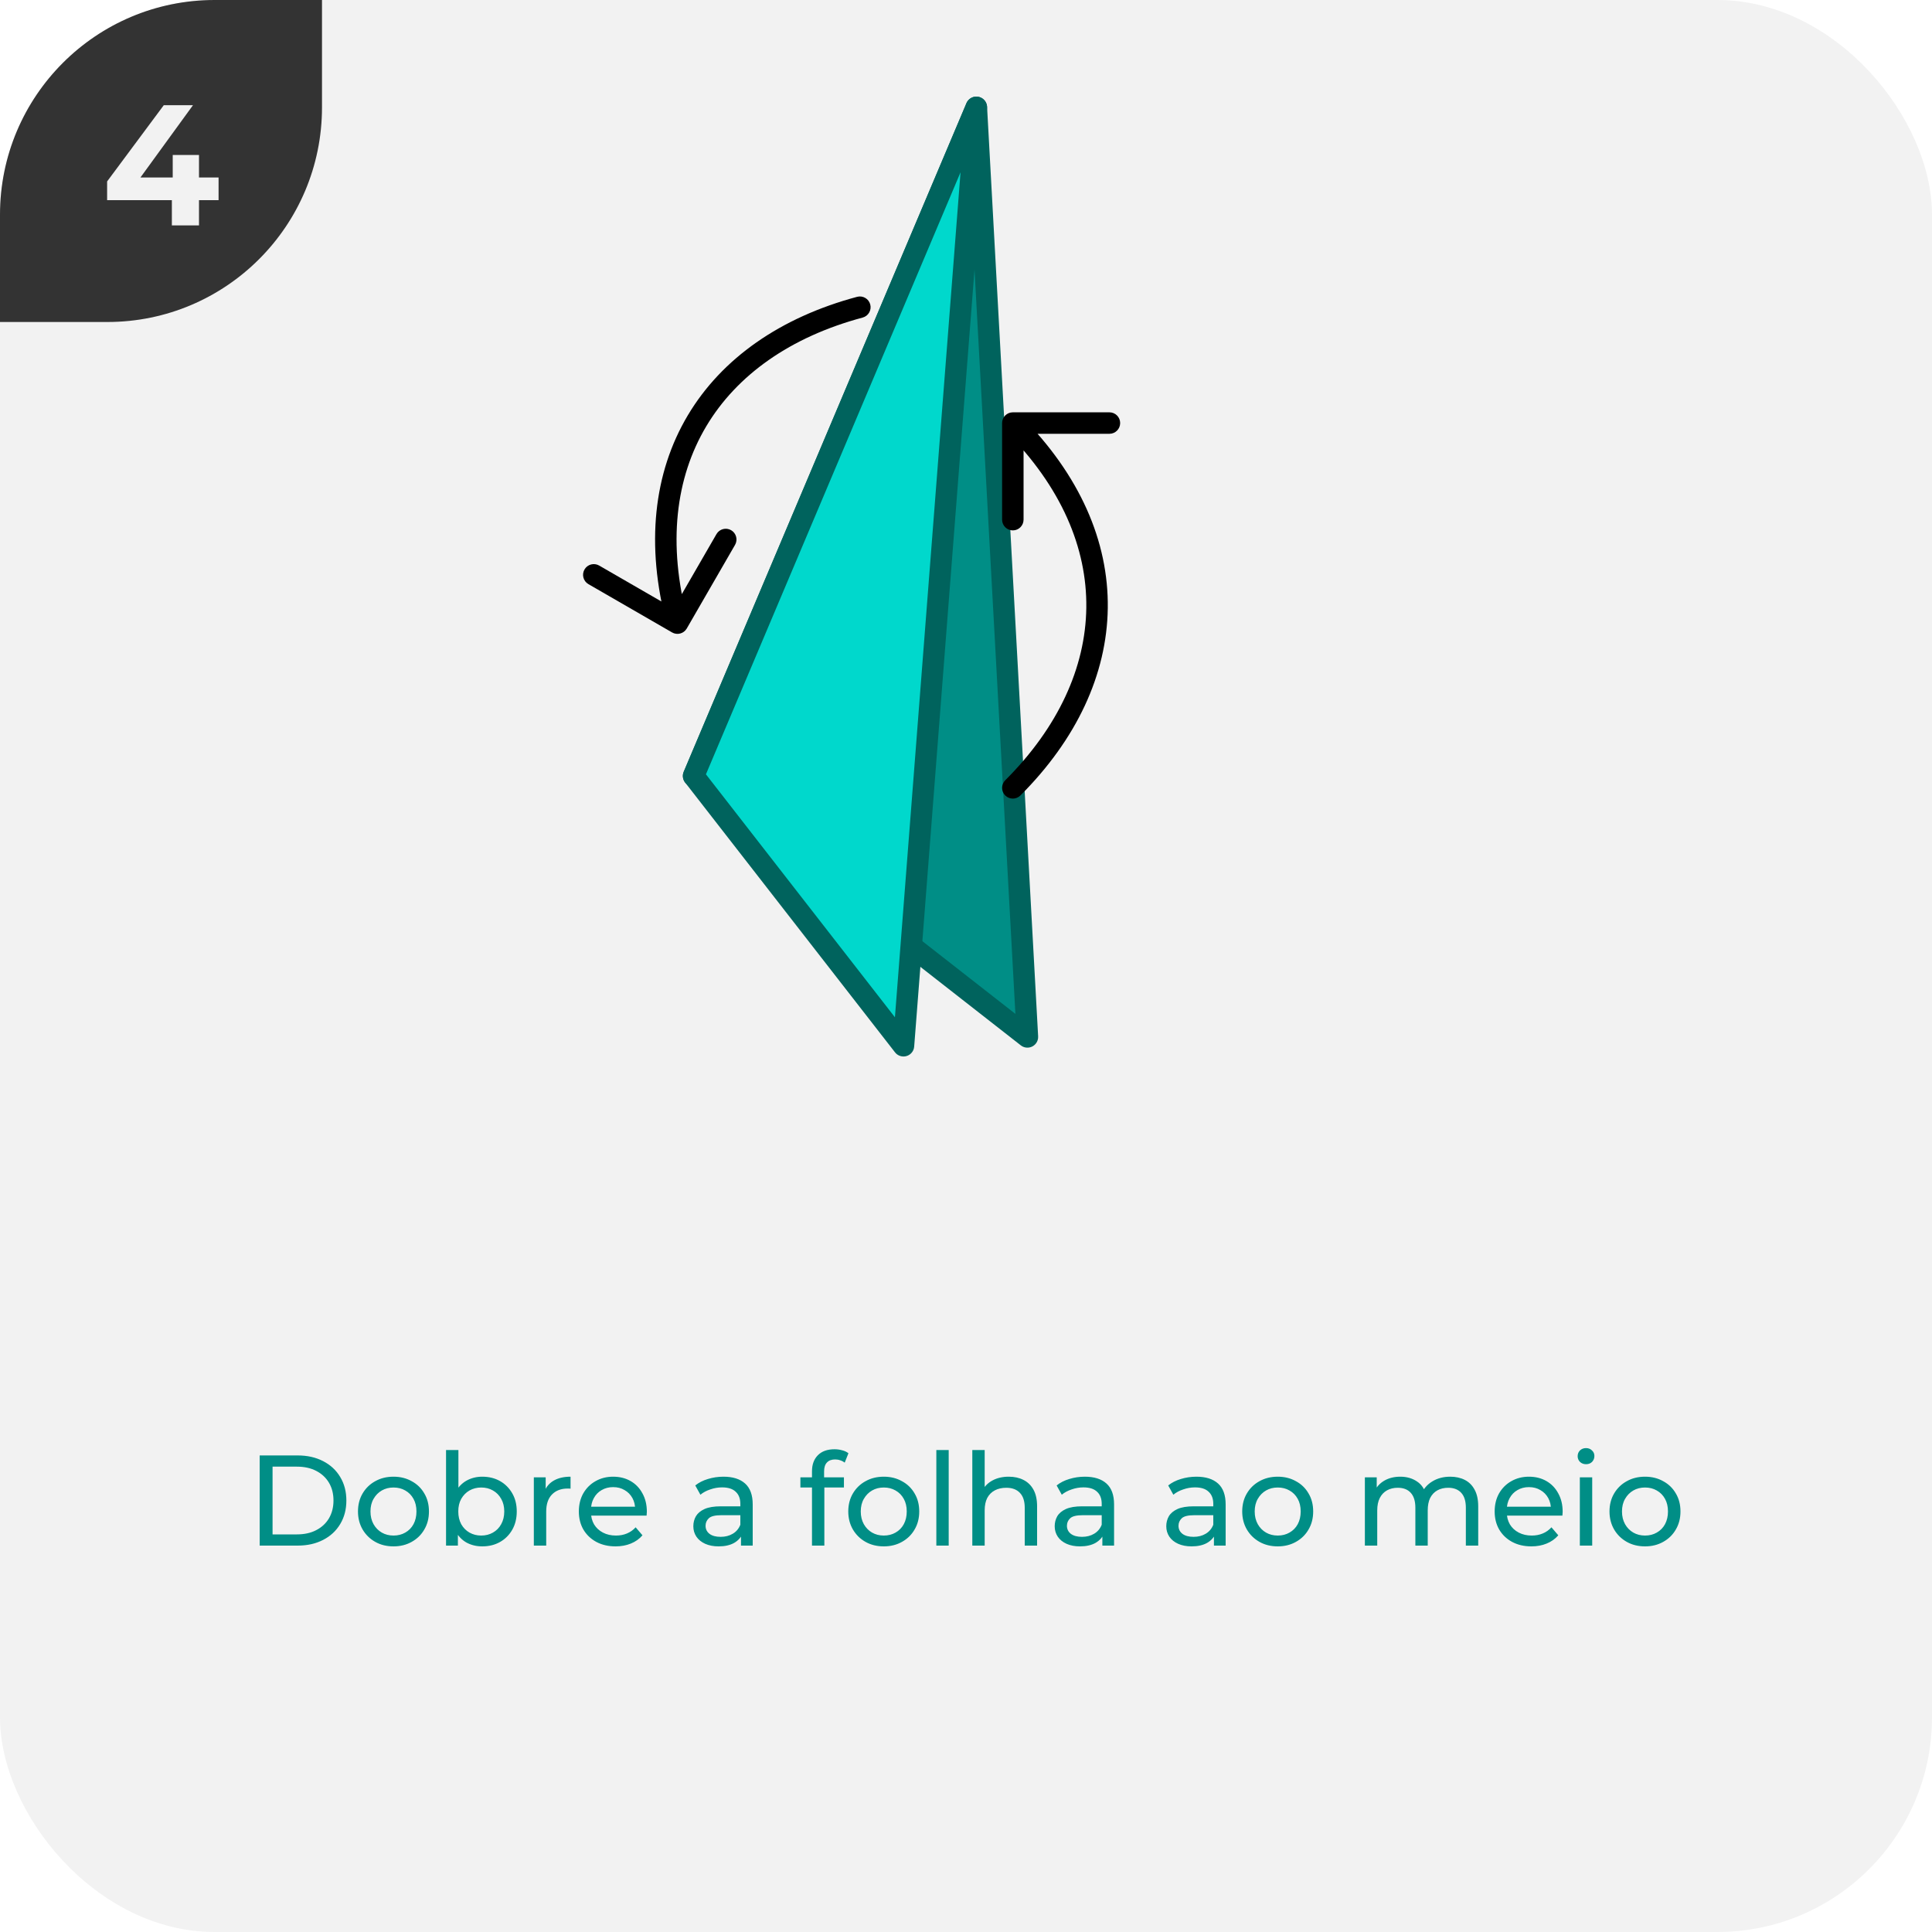 <svg width="180" height="180" viewBox="0 0 180 180" fill="none" xmlns="http://www.w3.org/2000/svg">
<g clip-path="url(#clip0_14_2765)">
<rect width="180" height="180" rx="20" fill="#F2F2F2"/>
<g clip-path="url(#clip1_14_2765)">
<path d="M0 30L-1.31134e-06 0L30 -1.31134e-06L30 10C30 21.046 21.046 30 10 30L0 30Z" fill="#333333"/>
<path d="M20.364 18.648H18.54V21H16.012V18.648H9.98V16.904L15.26 9.8H17.98L13.084 16.536H16.092V14.44H18.54V16.536H20.364V18.648Z" fill="#F2F2F2"/>
</g>
<path d="M24.194 144V135.6H27.734C28.63 135.6 29.418 135.776 30.098 136.128C30.786 136.48 31.318 136.972 31.694 137.604C32.078 138.236 32.27 138.968 32.27 139.8C32.27 140.632 32.078 141.364 31.694 141.996C31.318 142.628 30.786 143.12 30.098 143.472C29.418 143.824 28.63 144 27.734 144H24.194ZM25.394 142.956H27.662C28.358 142.956 28.958 142.824 29.462 142.56C29.974 142.296 30.37 141.928 30.65 141.456C30.93 140.976 31.07 140.424 31.07 139.8C31.07 139.168 30.93 138.616 30.65 138.144C30.37 137.672 29.974 137.304 29.462 137.04C28.958 136.776 28.358 136.644 27.662 136.644H25.394V142.956ZM36.664 144.072C36.024 144.072 35.456 143.932 34.96 143.652C34.464 143.372 34.072 142.988 33.784 142.5C33.496 142.004 33.352 141.444 33.352 140.82C33.352 140.188 33.496 139.628 33.784 139.14C34.072 138.652 34.464 138.272 34.96 138C35.456 137.72 36.024 137.58 36.664 137.58C37.296 137.58 37.86 137.72 38.356 138C38.86 138.272 39.252 138.652 39.532 139.14C39.82 139.62 39.964 140.18 39.964 140.82C39.964 141.452 39.82 142.012 39.532 142.5C39.252 142.988 38.86 143.372 38.356 143.652C37.86 143.932 37.296 144.072 36.664 144.072ZM36.664 143.064C37.072 143.064 37.436 142.972 37.756 142.788C38.084 142.604 38.34 142.344 38.524 142.008C38.708 141.664 38.8 141.268 38.8 140.82C38.8 140.364 38.708 139.972 38.524 139.644C38.34 139.308 38.084 139.048 37.756 138.864C37.436 138.68 37.072 138.588 36.664 138.588C36.256 138.588 35.892 138.68 35.572 138.864C35.252 139.048 34.996 139.308 34.804 139.644C34.612 139.972 34.516 140.364 34.516 140.82C34.516 141.268 34.612 141.664 34.804 142.008C34.996 142.344 35.252 142.604 35.572 142.788C35.892 142.972 36.256 143.064 36.664 143.064ZM44.929 144.072C44.385 144.072 43.893 143.952 43.453 143.712C43.021 143.464 42.677 143.1 42.421 142.62C42.173 142.14 42.049 141.54 42.049 140.82C42.049 140.1 42.177 139.5 42.433 139.02C42.697 138.54 43.045 138.18 43.477 137.94C43.917 137.7 44.401 137.58 44.929 137.58C45.553 137.58 46.105 137.716 46.585 137.988C47.065 138.26 47.445 138.64 47.725 139.128C48.005 139.608 48.145 140.172 48.145 140.82C48.145 141.468 48.005 142.036 47.725 142.524C47.445 143.012 47.065 143.392 46.585 143.664C46.105 143.936 45.553 144.072 44.929 144.072ZM41.557 144V135.096H42.709V139.332L42.589 140.808L42.661 142.284V144H41.557ZM44.833 143.064C45.241 143.064 45.605 142.972 45.925 142.788C46.253 142.604 46.509 142.344 46.693 142.008C46.885 141.664 46.981 141.268 46.981 140.82C46.981 140.364 46.885 139.972 46.693 139.644C46.509 139.308 46.253 139.048 45.925 138.864C45.605 138.68 45.241 138.588 44.833 138.588C44.433 138.588 44.069 138.68 43.741 138.864C43.421 139.048 43.165 139.308 42.973 139.644C42.789 139.972 42.697 140.364 42.697 140.82C42.697 141.268 42.789 141.664 42.973 142.008C43.165 142.344 43.421 142.604 43.741 142.788C44.069 142.972 44.433 143.064 44.833 143.064ZM49.736 144V137.64H50.84V139.368L50.733 138.936C50.908 138.496 51.205 138.16 51.62 137.928C52.036 137.696 52.548 137.58 53.157 137.58V138.696C53.108 138.688 53.06 138.684 53.013 138.684C52.972 138.684 52.932 138.684 52.892 138.684C52.276 138.684 51.788 138.868 51.428 139.236C51.069 139.604 50.889 140.136 50.889 140.832V144H49.736ZM57.35 144.072C56.67 144.072 56.07 143.932 55.55 143.652C55.038 143.372 54.638 142.988 54.35 142.5C54.07 142.012 53.93 141.452 53.93 140.82C53.93 140.188 54.066 139.628 54.338 139.14C54.618 138.652 54.998 138.272 55.478 138C55.966 137.72 56.514 137.58 57.122 137.58C57.738 137.58 58.282 137.716 58.754 137.988C59.226 138.26 59.594 138.644 59.858 139.14C60.13 139.628 60.266 140.2 60.266 140.856C60.266 140.904 60.262 140.96 60.254 141.024C60.254 141.088 60.25 141.148 60.242 141.204H54.83V140.376H59.642L59.174 140.664C59.182 140.256 59.098 139.892 58.922 139.572C58.746 139.252 58.502 139.004 58.19 138.828C57.886 138.644 57.53 138.552 57.122 138.552C56.722 138.552 56.366 138.644 56.054 138.828C55.742 139.004 55.498 139.256 55.322 139.584C55.146 139.904 55.058 140.272 55.058 140.688V140.88C55.058 141.304 55.154 141.684 55.346 142.02C55.546 142.348 55.822 142.604 56.174 142.788C56.526 142.972 56.93 143.064 57.386 143.064C57.762 143.064 58.102 143 58.406 142.872C58.718 142.744 58.99 142.552 59.222 142.296L59.858 143.04C59.57 143.376 59.21 143.632 58.778 143.808C58.354 143.984 57.878 144.072 57.35 144.072ZM69.036 144V142.656L68.976 142.404V140.112C68.976 139.624 68.832 139.248 68.544 138.984C68.264 138.712 67.84 138.576 67.272 138.576C66.896 138.576 66.528 138.64 66.168 138.768C65.808 138.888 65.504 139.052 65.256 139.26L64.776 138.396C65.104 138.132 65.496 137.932 65.952 137.796C66.416 137.652 66.9 137.58 67.404 137.58C68.276 137.58 68.948 137.792 69.42 138.216C69.892 138.64 70.128 139.288 70.128 140.16V144H69.036ZM66.948 144.072C66.476 144.072 66.06 143.992 65.7 143.832C65.348 143.672 65.076 143.452 64.884 143.172C64.692 142.884 64.596 142.56 64.596 142.2C64.596 141.856 64.676 141.544 64.836 141.264C65.004 140.984 65.272 140.76 65.64 140.592C66.016 140.424 66.52 140.34 67.152 140.34H69.168V141.168H67.2C66.624 141.168 66.236 141.264 66.036 141.456C65.836 141.648 65.736 141.88 65.736 142.152C65.736 142.464 65.86 142.716 66.108 142.908C66.356 143.092 66.7 143.184 67.14 143.184C67.572 143.184 67.948 143.088 68.268 142.896C68.596 142.704 68.832 142.424 68.976 142.056L69.204 142.848C69.052 143.224 68.784 143.524 68.4 143.748C68.016 143.964 67.532 144.072 66.948 144.072ZM75.651 144V137.076C75.651 136.452 75.831 135.956 76.191 135.588C76.559 135.212 77.079 135.024 77.751 135.024C77.999 135.024 78.235 135.056 78.459 135.12C78.691 135.176 78.887 135.268 79.047 135.396L78.699 136.272C78.579 136.176 78.443 136.104 78.291 136.056C78.139 136 77.979 135.972 77.811 135.972C77.475 135.972 77.219 136.068 77.043 136.26C76.867 136.444 76.779 136.72 76.779 137.088V137.94L76.803 138.468V144H75.651ZM74.571 138.588V137.64H78.627V138.588H74.571ZM82.343 144.072C81.703 144.072 81.135 143.932 80.639 143.652C80.143 143.372 79.751 142.988 79.463 142.5C79.175 142.004 79.031 141.444 79.031 140.82C79.031 140.188 79.175 139.628 79.463 139.14C79.751 138.652 80.143 138.272 80.639 138C81.135 137.72 81.703 137.58 82.343 137.58C82.975 137.58 83.539 137.72 84.035 138C84.539 138.272 84.931 138.652 85.211 139.14C85.499 139.62 85.643 140.18 85.643 140.82C85.643 141.452 85.499 142.012 85.211 142.5C84.931 142.988 84.539 143.372 84.035 143.652C83.539 143.932 82.975 144.072 82.343 144.072ZM82.343 143.064C82.751 143.064 83.115 142.972 83.435 142.788C83.763 142.604 84.019 142.344 84.203 142.008C84.387 141.664 84.479 141.268 84.479 140.82C84.479 140.364 84.387 139.972 84.203 139.644C84.019 139.308 83.763 139.048 83.435 138.864C83.115 138.68 82.751 138.588 82.343 138.588C81.935 138.588 81.571 138.68 81.251 138.864C80.931 139.048 80.675 139.308 80.483 139.644C80.291 139.972 80.195 140.364 80.195 140.82C80.195 141.268 80.291 141.664 80.483 142.008C80.675 142.344 80.931 142.604 81.251 142.788C81.571 142.972 81.935 143.064 82.343 143.064ZM87.237 144V135.096H88.388V144H87.237ZM93.984 137.58C94.504 137.58 94.96 137.68 95.352 137.88C95.752 138.08 96.064 138.384 96.288 138.792C96.512 139.2 96.624 139.716 96.624 140.34V144H95.472V140.472C95.472 139.856 95.32 139.392 95.016 139.08C94.72 138.768 94.3 138.612 93.756 138.612C93.348 138.612 92.992 138.692 92.688 138.852C92.384 139.012 92.148 139.248 91.98 139.56C91.82 139.872 91.74 140.26 91.74 140.724V144H90.588V135.096H91.74V139.356L91.512 138.9C91.72 138.484 92.04 138.16 92.472 137.928C92.904 137.696 93.408 137.58 93.984 137.58ZM102.704 144V142.656L102.644 142.404V140.112C102.644 139.624 102.5 139.248 102.212 138.984C101.932 138.712 101.508 138.576 100.94 138.576C100.564 138.576 100.196 138.64 99.836 138.768C99.476 138.888 99.172 139.052 98.924 139.26L98.444 138.396C98.772 138.132 99.164 137.932 99.62 137.796C100.084 137.652 100.568 137.58 101.072 137.58C101.944 137.58 102.616 137.792 103.088 138.216C103.56 138.64 103.796 139.288 103.796 140.16V144H102.704ZM100.616 144.072C100.144 144.072 99.728 143.992 99.368 143.832C99.016 143.672 98.744 143.452 98.552 143.172C98.36 142.884 98.264 142.56 98.264 142.2C98.264 141.856 98.344 141.544 98.504 141.264C98.672 140.984 98.94 140.76 99.308 140.592C99.684 140.424 100.188 140.34 100.82 140.34H102.836V141.168H100.868C100.292 141.168 99.904 141.264 99.704 141.456C99.504 141.648 99.404 141.88 99.404 142.152C99.404 142.464 99.528 142.716 99.776 142.908C100.024 143.092 100.368 143.184 100.808 143.184C101.24 143.184 101.616 143.088 101.936 142.896C102.264 142.704 102.5 142.424 102.644 142.056L102.872 142.848C102.72 143.224 102.452 143.524 102.068 143.748C101.684 143.964 101.2 144.072 100.616 144.072ZM113.099 144V142.656L113.039 142.404V140.112C113.039 139.624 112.895 139.248 112.607 138.984C112.327 138.712 111.903 138.576 111.335 138.576C110.959 138.576 110.591 138.64 110.231 138.768C109.871 138.888 109.567 139.052 109.319 139.26L108.839 138.396C109.167 138.132 109.559 137.932 110.015 137.796C110.479 137.652 110.963 137.58 111.467 137.58C112.339 137.58 113.011 137.792 113.483 138.216C113.955 138.64 114.191 139.288 114.191 140.16V144H113.099ZM111.011 144.072C110.539 144.072 110.123 143.992 109.763 143.832C109.411 143.672 109.139 143.452 108.947 143.172C108.755 142.884 108.659 142.56 108.659 142.2C108.659 141.856 108.739 141.544 108.899 141.264C109.067 140.984 109.335 140.76 109.703 140.592C110.079 140.424 110.583 140.34 111.215 140.34H113.231V141.168H111.263C110.687 141.168 110.299 141.264 110.099 141.456C109.899 141.648 109.799 141.88 109.799 142.152C109.799 142.464 109.923 142.716 110.171 142.908C110.419 143.092 110.763 143.184 111.203 143.184C111.635 143.184 112.011 143.088 112.331 142.896C112.659 142.704 112.895 142.424 113.039 142.056L113.267 142.848C113.115 143.224 112.847 143.524 112.463 143.748C112.079 143.964 111.595 144.072 111.011 144.072ZM119.046 144.072C118.406 144.072 117.838 143.932 117.342 143.652C116.846 143.372 116.454 142.988 116.166 142.5C115.878 142.004 115.734 141.444 115.734 140.82C115.734 140.188 115.878 139.628 116.166 139.14C116.454 138.652 116.846 138.272 117.342 138C117.838 137.72 118.406 137.58 119.046 137.58C119.678 137.58 120.242 137.72 120.738 138C121.242 138.272 121.634 138.652 121.914 139.14C122.202 139.62 122.346 140.18 122.346 140.82C122.346 141.452 122.202 142.012 121.914 142.5C121.634 142.988 121.242 143.372 120.738 143.652C120.242 143.932 119.678 144.072 119.046 144.072ZM119.046 143.064C119.454 143.064 119.818 142.972 120.138 142.788C120.466 142.604 120.722 142.344 120.906 142.008C121.09 141.664 121.182 141.268 121.182 140.82C121.182 140.364 121.09 139.972 120.906 139.644C120.722 139.308 120.466 139.048 120.138 138.864C119.818 138.68 119.454 138.588 119.046 138.588C118.638 138.588 118.274 138.68 117.954 138.864C117.634 139.048 117.378 139.308 117.186 139.644C116.994 139.972 116.898 140.364 116.898 140.82C116.898 141.268 116.994 141.664 117.186 142.008C117.378 142.344 117.634 142.604 117.954 142.788C118.274 142.972 118.638 143.064 119.046 143.064ZM135.118 137.58C135.63 137.58 136.082 137.68 136.474 137.88C136.866 138.08 137.17 138.384 137.386 138.792C137.61 139.2 137.722 139.716 137.722 140.34V144H136.57V140.472C136.57 139.856 136.426 139.392 136.138 139.08C135.85 138.768 135.446 138.612 134.926 138.612C134.542 138.612 134.206 138.692 133.918 138.852C133.63 139.012 133.406 139.248 133.246 139.56C133.094 139.872 133.018 140.26 133.018 140.724V144H131.866V140.472C131.866 139.856 131.722 139.392 131.434 139.08C131.154 138.768 130.75 138.612 130.222 138.612C129.846 138.612 129.514 138.692 129.226 138.852C128.938 139.012 128.714 139.248 128.554 139.56C128.394 139.872 128.314 140.26 128.314 140.724V144H127.162V137.64H128.266V139.332L128.086 138.9C128.286 138.484 128.594 138.16 129.01 137.928C129.426 137.696 129.91 137.58 130.462 137.58C131.07 137.58 131.594 137.732 132.034 138.036C132.474 138.332 132.762 138.784 132.898 139.392L132.43 139.2C132.622 138.712 132.958 138.32 133.438 138.024C133.918 137.728 134.478 137.58 135.118 137.58ZM142.674 144.072C141.994 144.072 141.394 143.932 140.874 143.652C140.362 143.372 139.962 142.988 139.674 142.5C139.394 142.012 139.254 141.452 139.254 140.82C139.254 140.188 139.39 139.628 139.662 139.14C139.942 138.652 140.322 138.272 140.802 138C141.29 137.72 141.838 137.58 142.446 137.58C143.062 137.58 143.606 137.716 144.078 137.988C144.55 138.26 144.918 138.644 145.182 139.14C145.454 139.628 145.59 140.2 145.59 140.856C145.59 140.904 145.586 140.96 145.578 141.024C145.578 141.088 145.574 141.148 145.566 141.204H140.154V140.376H144.966L144.498 140.664C144.506 140.256 144.422 139.892 144.246 139.572C144.07 139.252 143.826 139.004 143.514 138.828C143.21 138.644 142.854 138.552 142.446 138.552C142.046 138.552 141.69 138.644 141.378 138.828C141.066 139.004 140.822 139.256 140.646 139.584C140.47 139.904 140.382 140.272 140.382 140.688V140.88C140.382 141.304 140.478 141.684 140.67 142.02C140.87 142.348 141.146 142.604 141.498 142.788C141.85 142.972 142.254 143.064 142.71 143.064C143.086 143.064 143.426 143 143.73 142.872C144.042 142.744 144.314 142.552 144.546 142.296L145.182 143.04C144.894 143.376 144.534 143.632 144.102 143.808C143.678 143.984 143.202 144.072 142.674 144.072ZM147.19 144V137.64H148.342V144H147.19ZM147.766 136.416C147.542 136.416 147.354 136.344 147.202 136.2C147.058 136.056 146.986 135.88 146.986 135.672C146.986 135.456 147.058 135.276 147.202 135.132C147.354 134.988 147.542 134.916 147.766 134.916C147.99 134.916 148.174 134.988 148.318 135.132C148.47 135.268 148.546 135.44 148.546 135.648C148.546 135.864 148.474 136.048 148.33 136.2C148.186 136.344 147.998 136.416 147.766 136.416ZM153.265 144.072C152.625 144.072 152.057 143.932 151.561 143.652C151.065 143.372 150.673 142.988 150.385 142.5C150.097 142.004 149.953 141.444 149.953 140.82C149.953 140.188 150.097 139.628 150.385 139.14C150.673 138.652 151.065 138.272 151.561 138C152.057 137.72 152.625 137.58 153.265 137.58C153.897 137.58 154.461 137.72 154.957 138C155.461 138.272 155.853 138.652 156.133 139.14C156.421 139.62 156.565 140.18 156.565 140.82C156.565 141.452 156.421 142.012 156.133 142.5C155.853 142.988 155.461 143.372 154.957 143.652C154.461 143.932 153.897 144.072 153.265 144.072ZM153.265 143.064C153.673 143.064 154.037 142.972 154.357 142.788C154.685 142.604 154.941 142.344 155.125 142.008C155.309 141.664 155.401 141.268 155.401 140.82C155.401 140.364 155.309 139.972 155.125 139.644C154.941 139.308 154.685 139.048 154.357 138.864C154.037 138.68 153.673 138.588 153.265 138.588C152.857 138.588 152.493 138.68 152.173 138.864C151.853 139.048 151.597 139.308 151.405 139.644C151.213 139.972 151.117 140.364 151.117 140.82C151.117 141.268 151.213 141.664 151.405 142.008C151.597 142.344 151.853 142.604 152.173 142.788C152.493 142.972 152.857 143.064 153.265 143.064Z" fill="#008E86"/>
<path d="M64.621 72.294L90.964 10L95.722 96.606L64.621 72.294Z" fill="#008E86" stroke="#00635D" stroke-width="2" stroke-linejoin="round"/>
<path d="M64.621 72.293L90.964 10L84.175 97.43L64.621 72.293Z" fill="#00D8CC" stroke="#00635D" stroke-width="2" stroke-linejoin="round"/>
<path d="M79.853 27.655C80.387 27.512 80.935 27.829 81.078 28.362C81.221 28.896 80.904 29.444 80.371 29.587L79.853 27.655ZM63.983 58.557C63.707 59.035 63.095 59.199 62.617 58.923L54.823 54.423C54.344 54.147 54.181 53.535 54.457 53.057C54.733 52.579 55.344 52.415 55.823 52.691L62.751 56.691L66.751 49.763C67.027 49.285 67.639 49.121 68.117 49.397C68.595 49.673 68.759 50.285 68.483 50.763L63.983 58.557ZM80.371 29.587C73.636 31.392 68.645 34.938 65.796 39.724C62.95 44.506 62.167 50.649 64.083 57.798L62.151 58.316C60.123 50.747 60.906 44.03 64.078 38.701C67.246 33.378 72.725 29.565 79.853 27.655L80.371 29.587Z" fill="black"/>
<path d="M95.07 74.111C94.679 74.502 94.046 74.502 93.655 74.111C93.265 73.721 93.265 73.088 93.655 72.697L95.07 74.111ZM93.363 39.415C93.363 38.862 93.81 38.415 94.363 38.415L103.363 38.415C103.915 38.415 104.363 38.862 104.363 39.415C104.363 39.967 103.915 40.415 103.363 40.415L95.363 40.415L95.363 48.415C95.363 48.967 94.915 49.415 94.363 49.415C93.81 49.415 93.363 48.967 93.363 48.415L93.363 39.415ZM93.655 72.697C98.585 67.767 101.135 62.201 101.209 56.631C101.283 51.067 98.889 45.355 93.656 40.122L95.07 38.708C100.61 44.248 103.291 50.457 103.209 56.657C103.126 62.852 100.288 68.893 95.07 74.111L93.655 72.697Z" fill="black"/>
</g>
<defs>
<clipPath id="clip0_14_2765">
<rect width="180" height="180" rx="20" fill="white"/>
</clipPath>
<clipPath id="clip1_14_2765">
<path d="M0 30L-1.31134e-06 0L30 -1.31134e-06L30 10C30 21.046 21.046 30 10 30L0 30Z" fill="white"/>
</clipPath>
</defs>
</svg>
